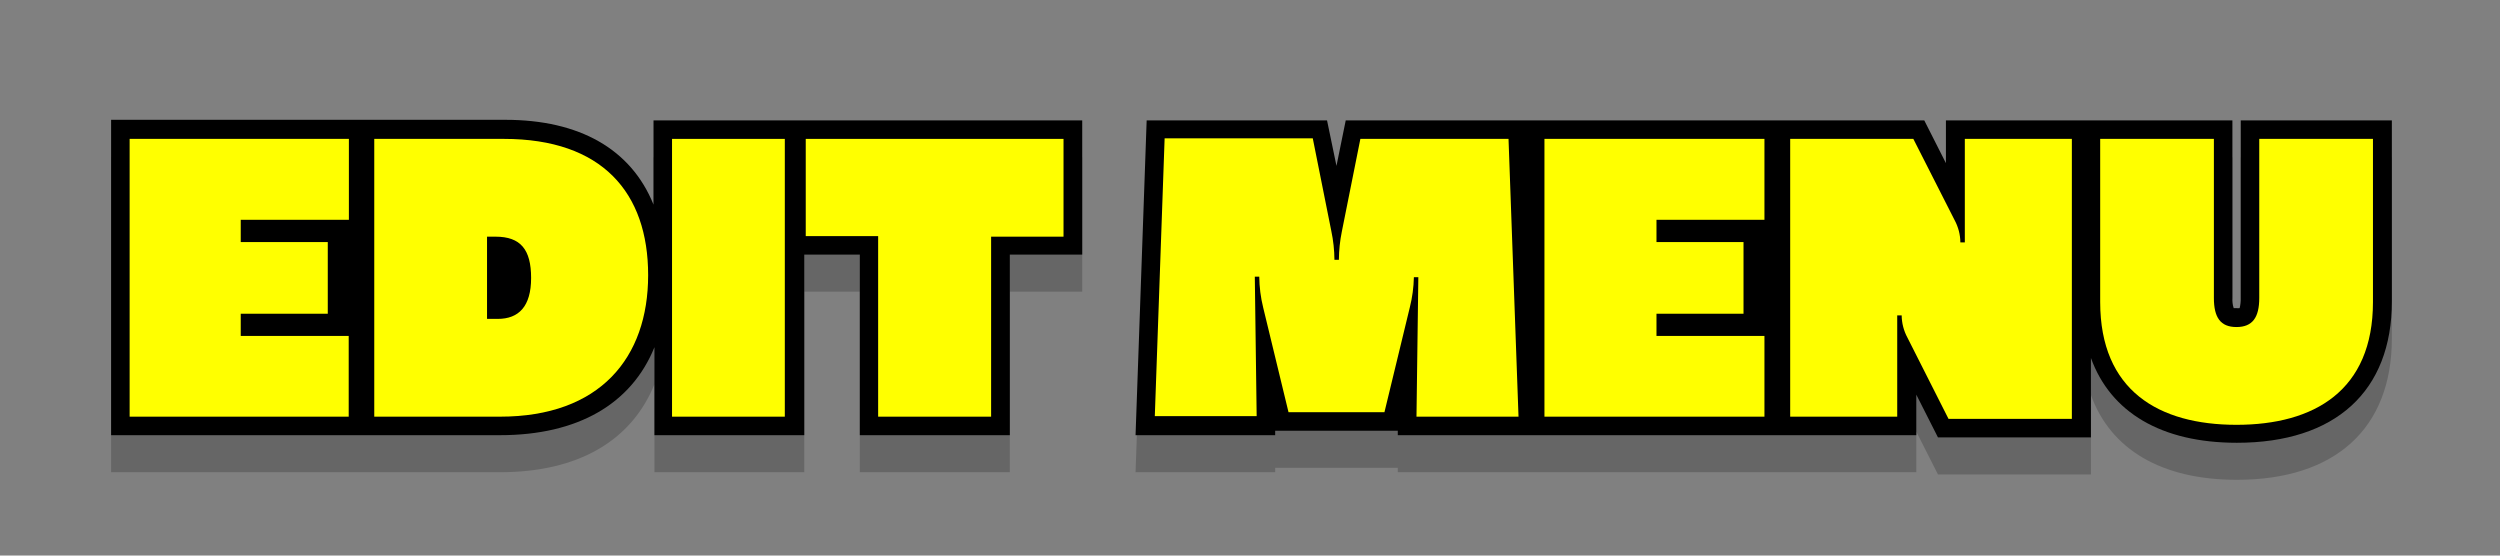 <svg version="1.1" xmlns="http://www.w3.org/2000/svg" xmlns:xlink="http://www.w3.org/1999/xlink" width="135" height="30" viewBox="0,0,135,30"><rect x="0" y="0" width="135" height="30" fill="#808080" stroke="none"/><g transform="translate(-172.5,-165)"><g data-paper-data="{&quot;isPaintingLayer&quot;:true}" fill-rule="nonzero" stroke="none" stroke-linecap="butt" stroke-linejoin="miter" stroke-miterlimit="10" stroke-dasharray="" stroke-dashoffset="0" style="mix-blend-mode: normal"><path d="M301.66,171.5v9.78c0,4.85 -3.05,7.63 -8.37,7.63c-4.07,0 -6.82,-1.64 -7.88,-4.58v4.29h-8.26l-1.17,-2.31v2.19h-28v-0.24h-6.62v0.24h-7.54l0.6,-17h9.74l0.51,2.46l0.5,-2.46h31.24l1.17,2.31v-2.31h15.47v9.58c-0.014,0.189 0.01,0.38 0.07,0.56h0.15c0.057,0.006 0.114,0.006 0.17,0c0.046,-0.179 0.067,-0.365 0.06,-0.55v-9.59z" fill="#000000" stroke-width="1"/><path d="M207.79,171.5h23.15v7.25h-3.91v9.75h-8.1v-9.75h-3v9.75h-8.09v-4.75c-1.24,3.06 -4.13,4.75 -8.34,4.75h-21v-17.03h21.29c4,0 6.79,1.58 8,4.58z" fill="#000000" stroke-width="1"/><path d="M301.66,173.5v9.78c0,4.85 -3.05,7.63 -8.37,7.63c-4.07,0 -6.82,-1.64 -7.88,-4.58v4.29h-8.26l-1.17,-2.31v2.19h-28v-0.24h-6.62v0.24h-7.54l0.6,-17h9.74l0.51,2.46l0.5,-2.46h31.24l1.17,2.31v-2.31h15.47v9.58c-0.014,0.189 0.01,0.38 0.07,0.56h0.15c0.057,0.006 0.114,0.006 0.17,0c0.046,-0.179 0.067,-0.365 0.06,-0.55v-9.59z" fill="#000000" stroke-width="1" opacity="0.2"/><path d="M207.79,173.5h23.15v7.25h-3.91v9.75h-8.1v-9.75h-3v9.75h-8.09v-4.75c-1.24,3.06 -4.13,4.75 -8.34,4.75h-21v-17.03h21.29c4,0 6.79,1.58 8,4.58z" fill="#000000" stroke-width="1" opacity="0.2"/><path d="M179.5,187.5v-15h11.84v4.37h-5.84v1.2h4.7v3.87h-4.7v1.2h5.83v4.36z" fill="#ffff00" stroke-width="1"/><path d="M192.71,187.5v-15h7c5.31,0 7.79,2.9 7.79,7.36c0,4.46 -2.6,7.64 -8,7.64zM199.38,182.22c1.13,0 1.8,-0.67 1.8,-2.21c0,-1.54 -0.57,-2.23 -1.92,-2.23h-0.46v4.44z" fill="#ffff00" stroke-width="1"/><path d="M208.79,187.5v-15h6.09v15z" fill="#ffff00" stroke-width="1"/><path d="M219.92,187.5v-9.75h-3.91v-5.25h13.92v5.28h-3.91v9.72z" fill="#ffff00" stroke-width="1"/><path d="M248.99,187.5l0.1,-7.53h-0.24c-0.012,0.55 -0.085,1.097 -0.22,1.63l-1.37,5.66h-5.18l-1.37,-5.66c-0.134,-0.543 -0.204,-1.1 -0.21,-1.66h-0.24l0.1,7.53h-5.5l0.53,-15h8l1,5c0.109,0.513 0.166,1.036 0.17,1.56h0.24c0.003,-0.514 0.057,-1.026 0.16,-1.53l1,-5h8l0.54,15z" fill="#ffff00" stroke-width="1"/><path d="M255.9,187.5v-15h11.88v4.37h-5.83v1.2h4.7v3.87h-4.7v1.2h5.83v4.36z" fill="#ffff00" stroke-width="1"/><path d="M277.72,187.62l-2.22,-4.39c-0.199,-0.369 -0.306,-0.781 -0.31,-1.2h-0.24v5.47h-5.78v-15h6.65l2.23,4.39c0.199,0.369 0.306,0.781 0.31,1.2h0.24v-5.59h5.78v15.12z" fill="#ffff00" stroke-width="1"/><path d="M294.5,172.5h6.14v8.81c0,4.78 -3.17,6.63 -7.37,6.63c-4.2,0 -7.36,-1.85 -7.36,-6.63v-8.81h6.14v8.59c0,1.06 0.36,1.57 1.22,1.57c0.86,0 1.23,-0.51 1.23,-1.57z" fill="#ffff00" stroke-width="1"/><path d="M172.5,195v-30h135v30z" fill="none" stroke-width="0"/></g></g></svg>